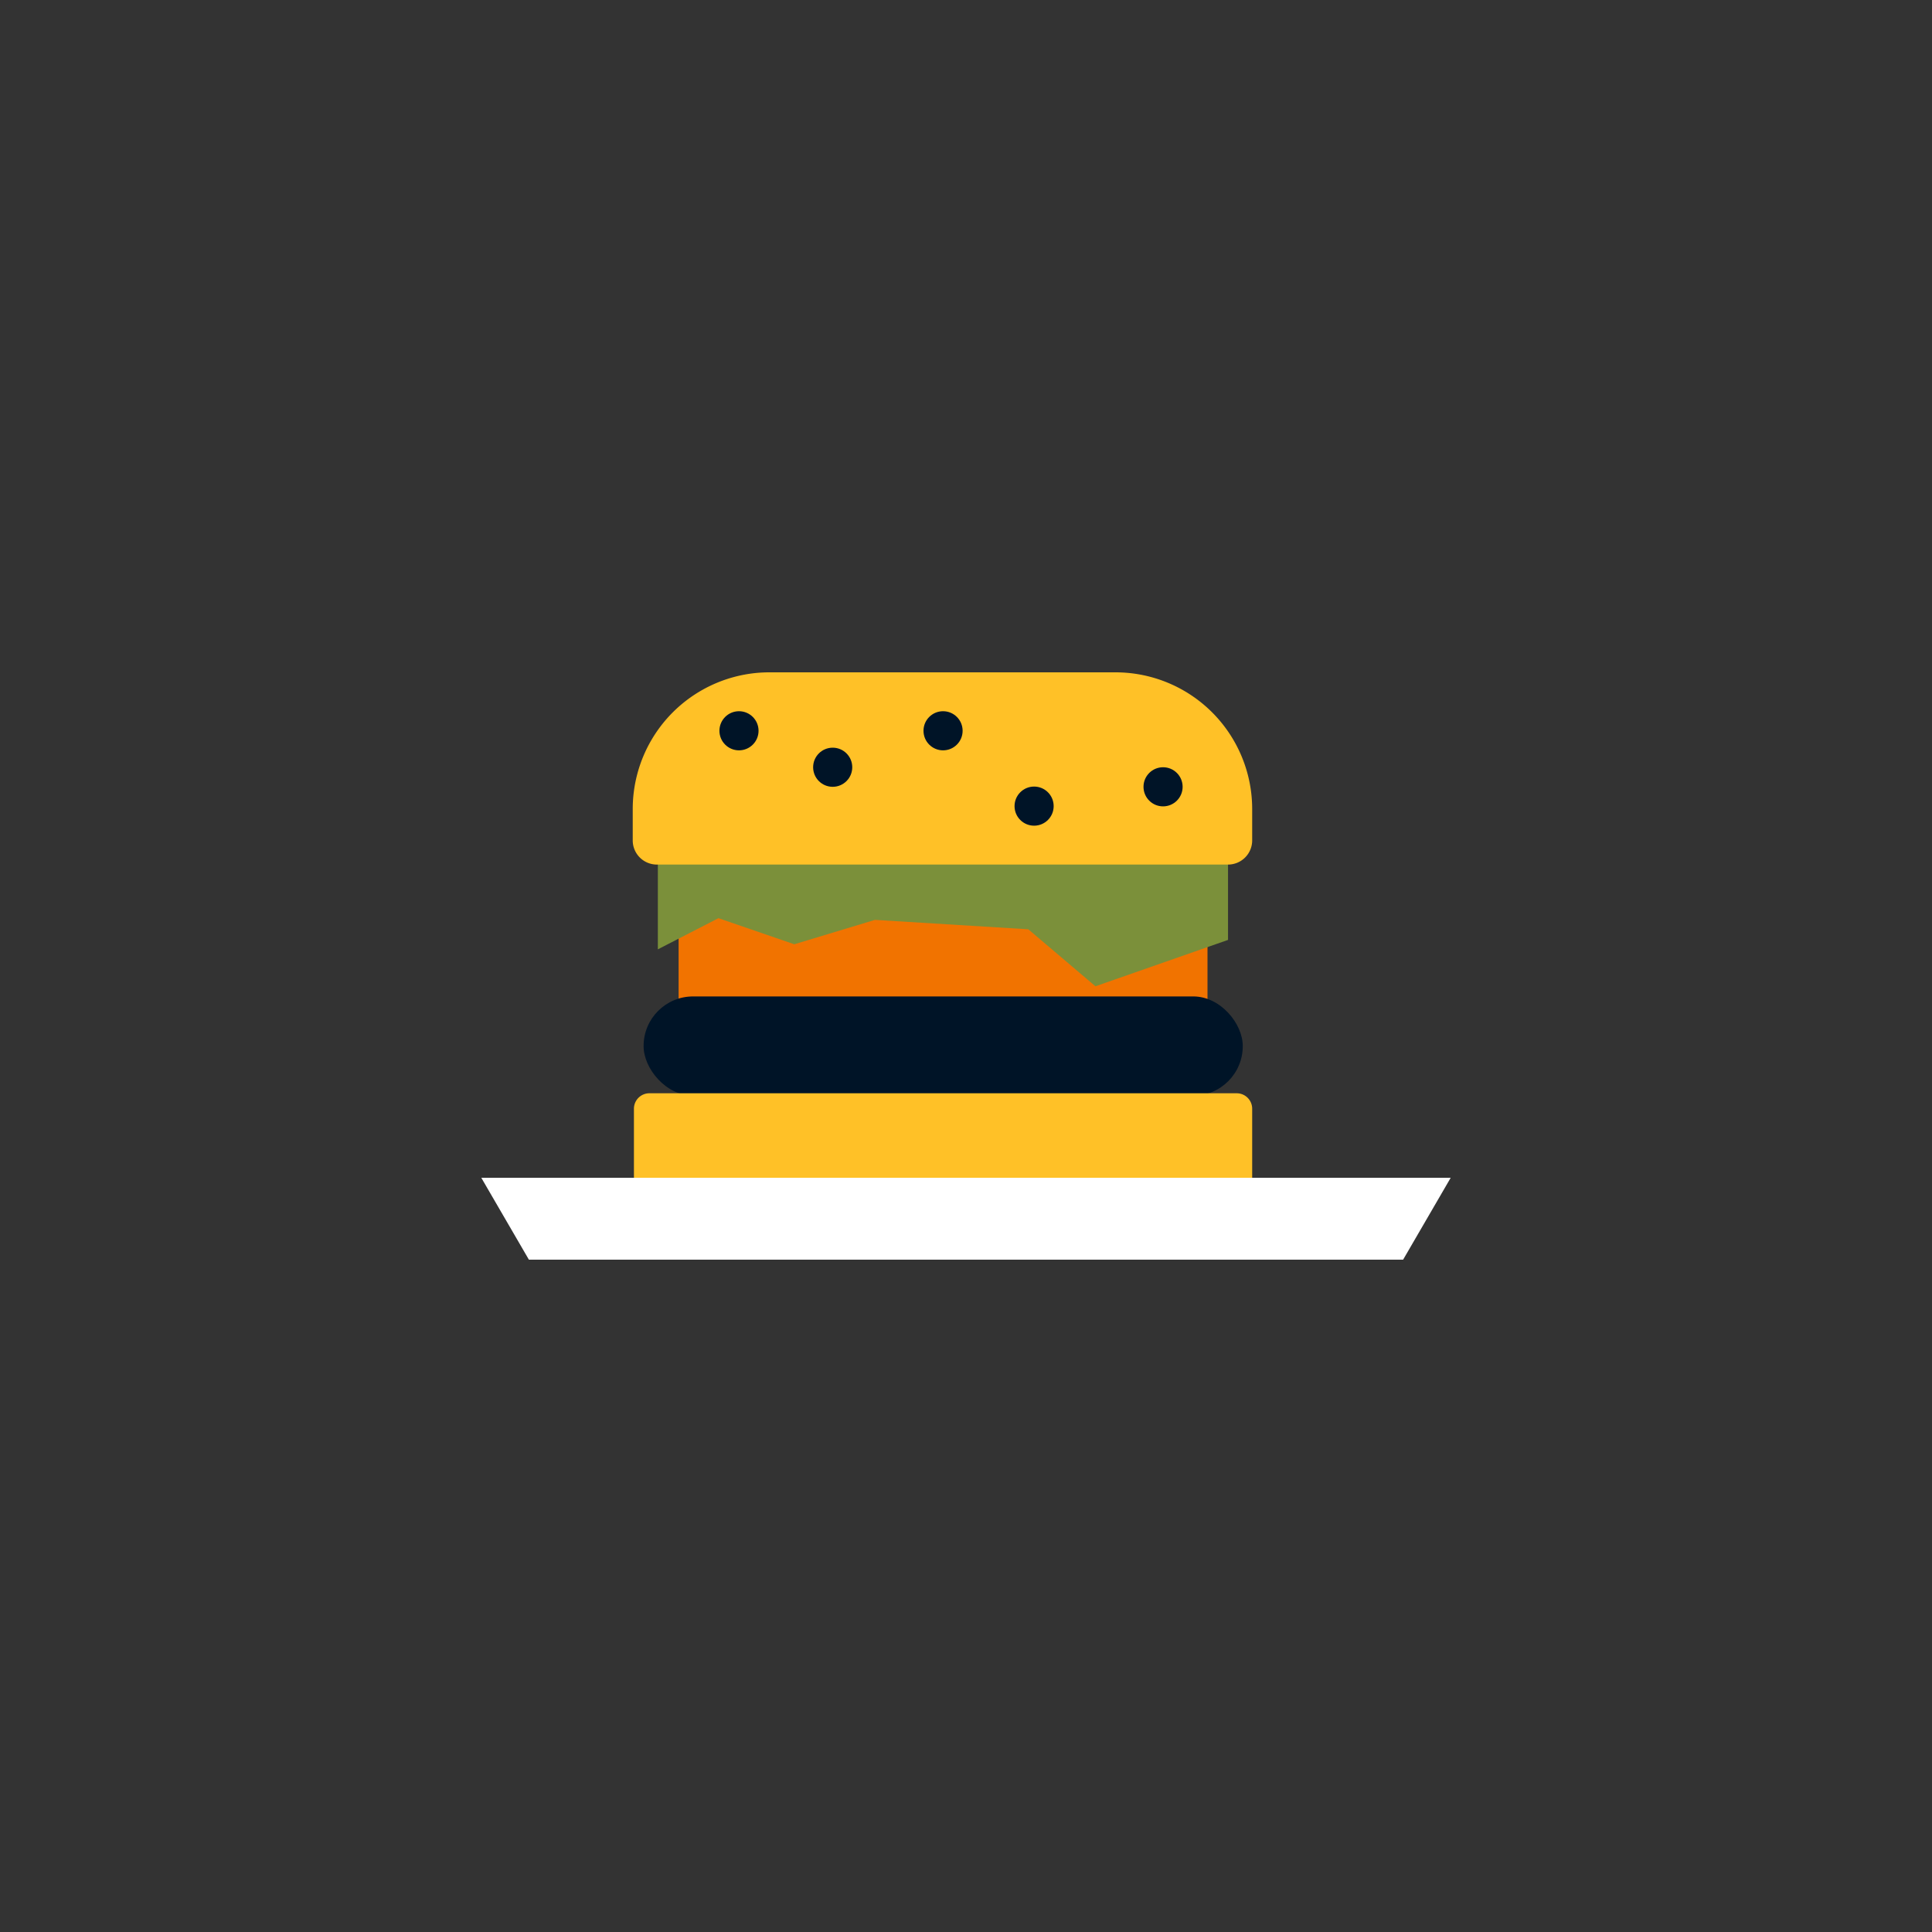 <svg xmlns="http://www.w3.org/2000/svg" viewBox="0 0 80 80"><rect x="0" y="0" width="80" height="80" fill="#333333" stroke="none"/><defs><style>.cls-1{fill:#f17300;}.cls-2{fill:#7b903a;}.cls-3{fill:#ffc127;}.cls-4{fill:#001427;}.cls-5{fill:#fff;}</style></defs><title>Drag&amp;amp;Droper_Poster_tiles</title><g id="Layer_74" data-name="Layer 74"><rect class="cls-1" x="28.1" y="37.95" width="21.9" height="4.14"/><polygon class="cls-2" points="50.85 38.92 45.36 40.84 42.58 38.48 36.23 38.09 32.89 39.1 29.75 38.02 27.24 39.31 27.24 34.78 50.85 34.78 50.85 38.92"/><path class="cls-3" d="M31.91,27.84H46.19a5.66,5.66,0,0,1,5.66,5.66V34.8a1,1,0,0,1-1,1H27.2a1,1,0,0,1-1-1V33.5A5.66,5.66,0,0,1,31.91,27.84Z"/><rect class="cls-4" x="26.65" y="41.26" width="24.81" height="4.11" rx="2.05"/><circle class="cls-4" cx="30.6" cy="30.26" r="0.81"/><circle class="cls-4" cx="34.48" cy="31.77" r="0.81"/><circle class="cls-4" cx="39.05" cy="30.26" r="0.81"/><circle class="cls-4" cx="48.16" cy="32.58" r="0.81"/><circle class="cls-4" cx="42.82" cy="33.38" r="0.81"/><path class="cls-3" d="M26.89,45.27H51.21a.64.64,0,0,1,.64.64v3.58a1.75,1.75,0,0,1-1.75,1.75H28a1.75,1.75,0,0,1-1.75-1.75V45.91A.64.64,0,0,1,26.89,45.27Z"/><polygon class="cls-5" points="58.1 52.16 21.9 52.16 19.93 48.77 60.07 48.77 58.1 52.16"/></g></svg>